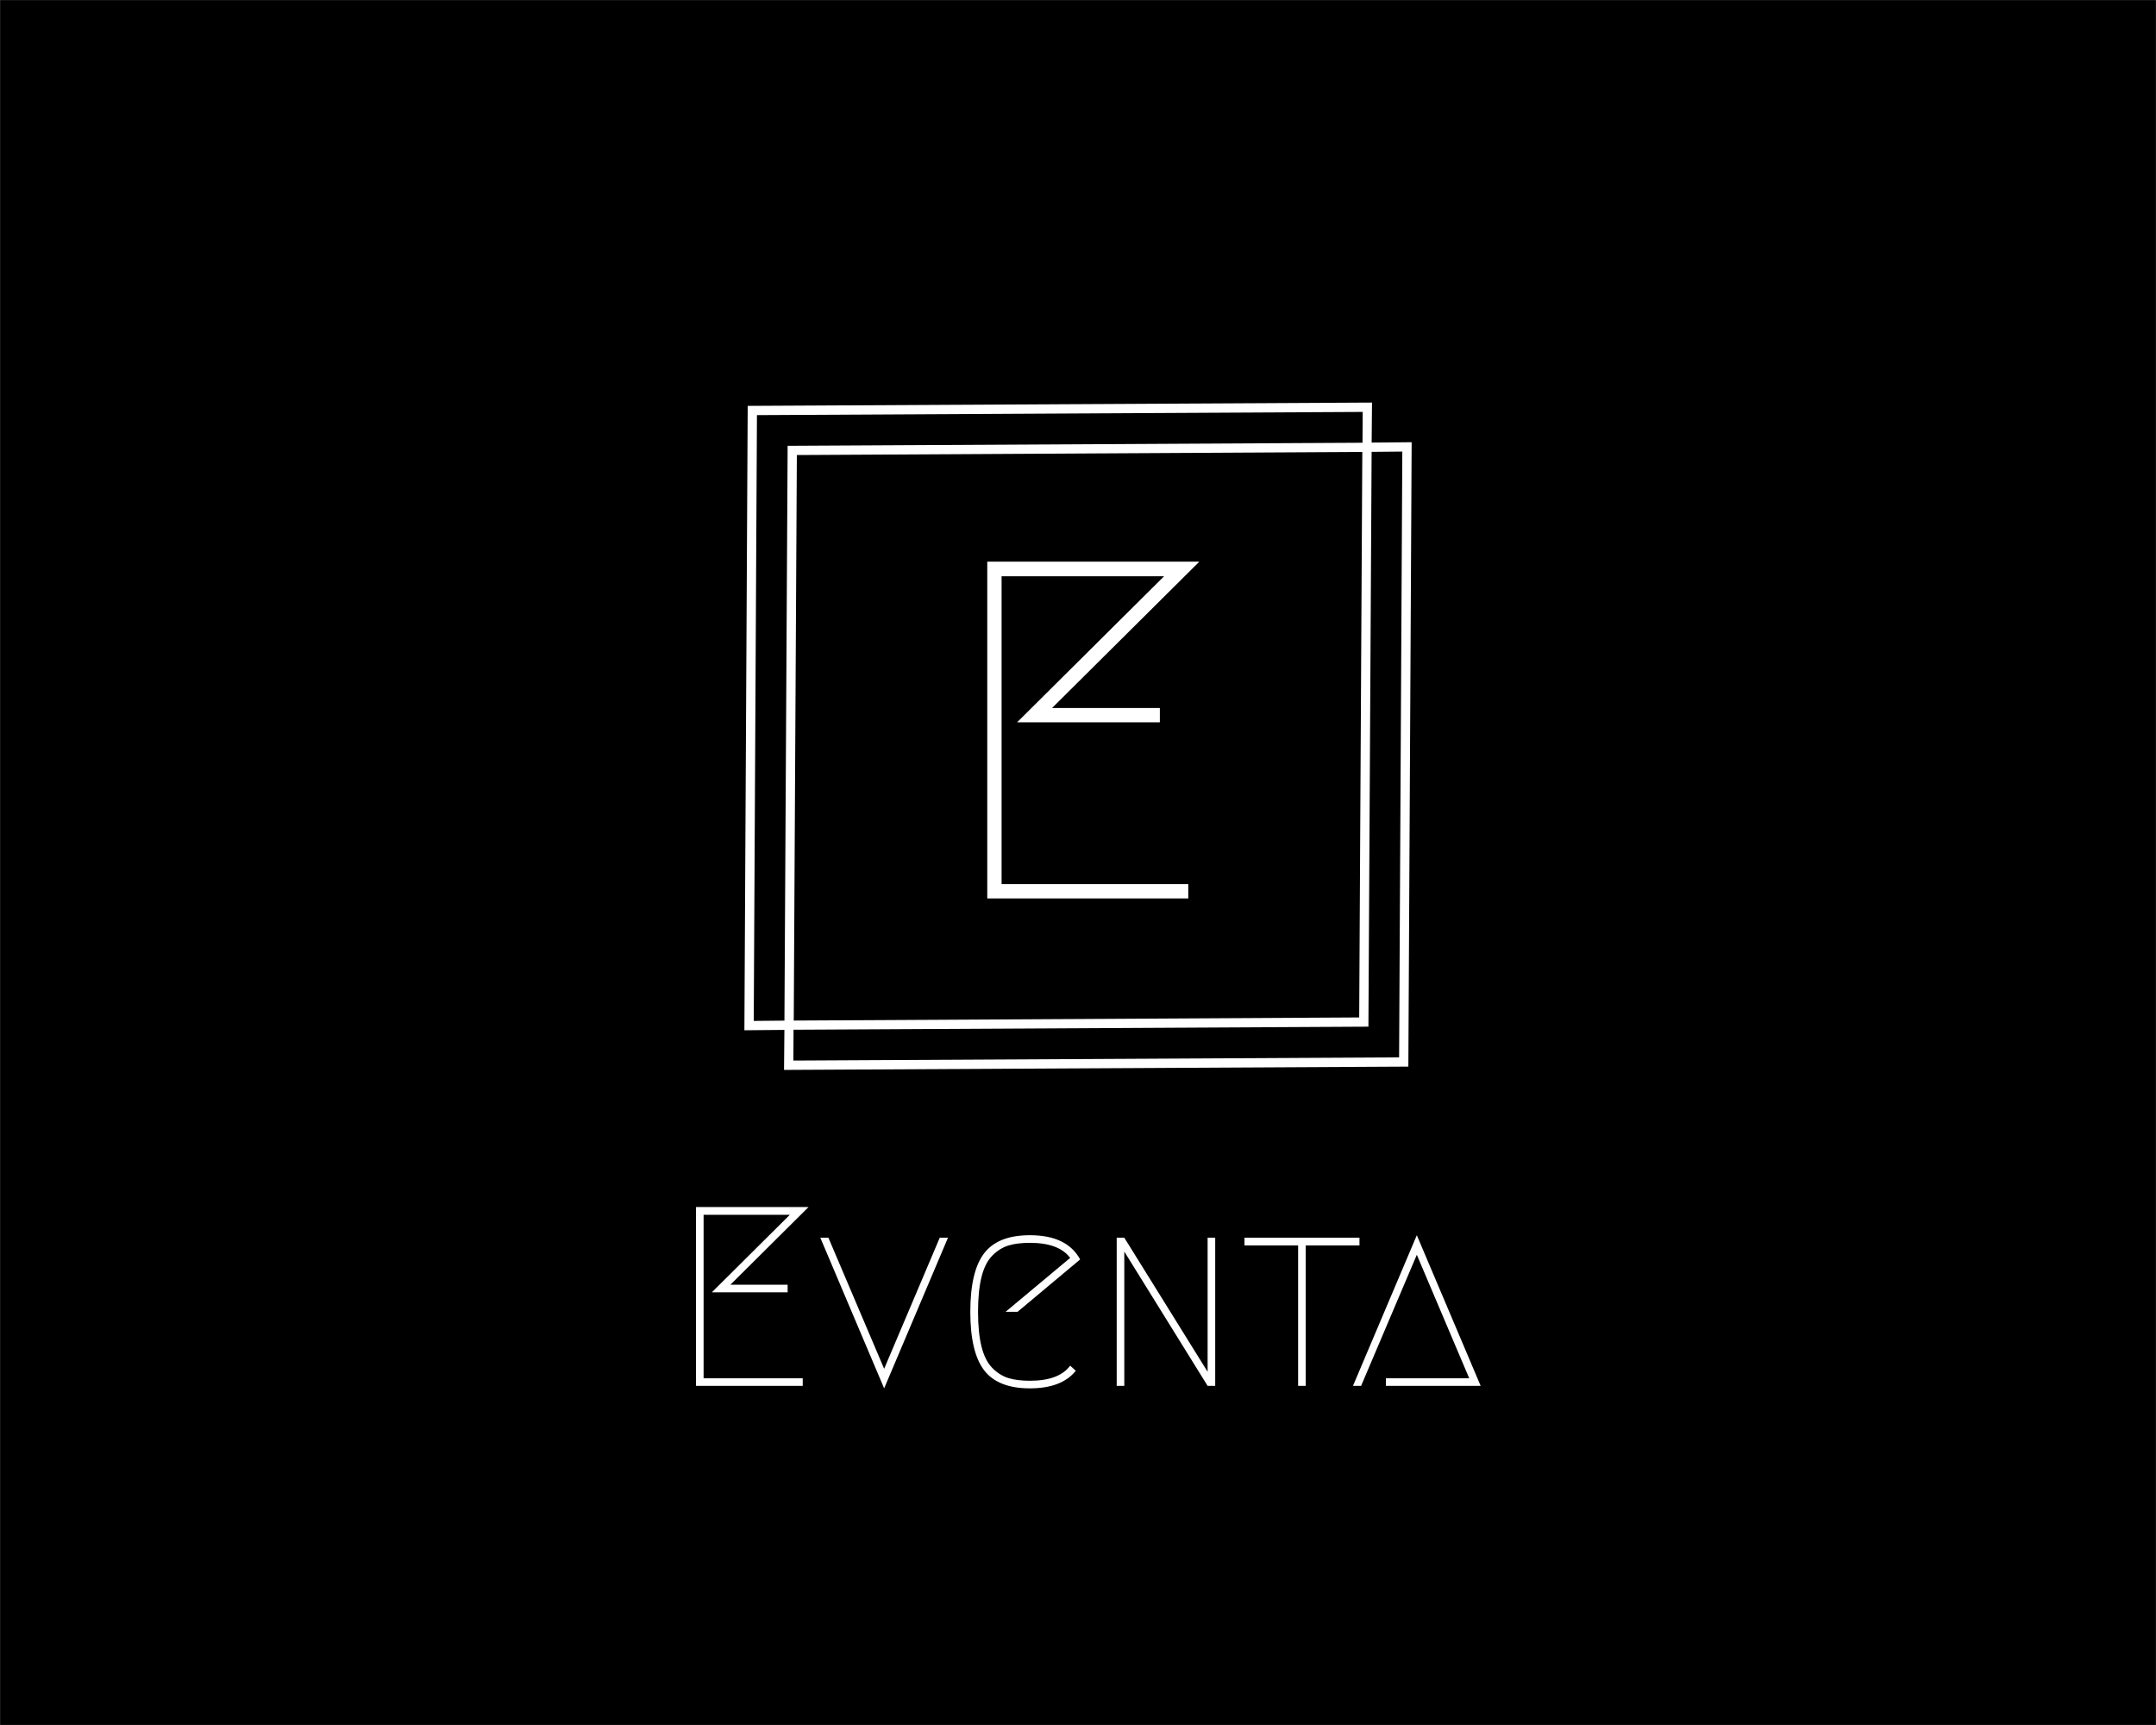 <?xml version="1.0" encoding="UTF-8" standalone="no" ?>
<!DOCTYPE svg PUBLIC "-//W3C//DTD SVG 1.1//EN" "http://www.w3.org/Graphics/SVG/1.1/DTD/svg11.dtd">
<svg xmlns="http://www.w3.org/2000/svg" xmlns:xlink="http://www.w3.org/1999/xlink" version="1.1" width="1280" height="1024" viewBox="0 0 1280 1024" xml:space="preserve">
<rect x="0" y="0" width="1280" height="1024" fill="#808080" stroke="none"/>
<desc>Created with Fabric.js 3.6.3</desc>
<defs>
</defs>
<g transform="matrix(1.969 0 0 1.969 640.015 512.012)" id="background-logo"  >
<rect style="stroke: none; stroke-width: 1; stroke-dasharray: none; stroke-linecap: butt; stroke-dashoffset: 0; stroke-linejoin: miter; stroke-miterlimit: 4; fill: rgb(0,0,0); fill-rule: nonzero; opacity: 1;"  paint-order="stroke"  x="-325" y="-260" rx="0" ry="0" width="650" height="520" />
</g>
<g transform="matrix(1.969 0 0 1.969 640.015 437.05)" id="logo-logo"  >
<g style=""  paint-order="stroke"   >
		<g transform="matrix(0.996 -0.996 0.996 0.996 5.684342e-14 0)"  >
<g style=""  paint-order="stroke"   >
		<g transform="matrix(1 0 0 1 0 0)"  >
<path style="stroke: none; stroke-width: 1; stroke-dasharray: none; stroke-linecap: butt; stroke-dashoffset: 0; stroke-linejoin: miter; stroke-miterlimit: 4; fill: rgb(255,255,255); fill-rule: nonzero; opacity: 1;"  paint-order="stroke"  transform=" translate(-95, -100)" d="M 190 94 L 95 0 L 0 94 l 6.11 6 L 0 106 l 95 94 l 95 -94 l -6.11 -6 Z M 2.83 94 L 95 2.8 L 187.17 94 l -4.69 4.64 L 95 12.09 L 7.52 98.6 Z m 178.23 6 L 95 185.12 L 8.94 100 L 95 14.88 Z m 6.11 6 L 95 197.2 L 2.83 106 l 4.69 -4.64 L 95 187.91 l 87.48 -86.51 Z" stroke-linecap="round" />
</g>
</g>
</g>
</g>
</g>
<g transform="matrix(1.969 0 0 1.969 646.124 770.336)" id="text-logo-path"  >
<path style="stroke: none; stroke-width: 1; stroke-dasharray: none; stroke-linecap: butt; stroke-dashoffset: 0; stroke-linejoin: miter; stroke-miterlimit: 10; fill: rgb(255,255,255); fill-rule: nonzero; opacity: 1;"  paint-order="stroke"  transform=" translate(-125.93, 26.585)" d="M 39.82 0 L 7.63 0 L 7.63 -53.92 L 41.58 -53.92 L 18.01 -30.49 L 35.27 -30.49 L 35.27 -28.2 L 12.41 -28.2 L 35.94 -51.58 L 9.93 -51.58 L 9.93 -2.29 L 39.82 -2.29 L 39.82 0 Z M 64.37 0.75 L 45.12 -44.67 L 47.56 -44.67 L 64.37 -5.15 L 81.14 -44.67 L 83.62 -44.67 L 64.37 0.75 Z M 94.52 -4.7 Q 90.35 -10.15 90.35 -22.33 Q 90.35 -34.51 94.52 -39.97 Q 98.69 -45.42 108.32 -45.42 L 108.32 -45.42 Q 119.49 -45.42 123.47 -38.12 L 123.47 -38.12 L 104.6 -22.33 L 100.99 -22.33 L 120.46 -38.58 Q 117.08 -43.12 108.32 -43.12 L 108.32 -43.12 Q 104.48 -43.12 101.85 -42.32 Q 99.22 -41.51 97.02 -39.31 Q 94.82 -37.11 93.75 -32.92 Q 92.68 -28.72 92.68 -22.33 Q 92.68 -15.94 93.75 -11.75 Q 94.82 -7.56 97.02 -5.36 Q 99.22 -3.16 101.83 -2.35 Q 104.45 -1.54 108.32 -1.54 L 108.32 -1.54 Q 117.08 -1.54 120.46 -6.09 L 120.46 -6.09 L 122.15 -4.55 Q 117.91 0.75 108.3 0.75 Q 98.69 0.75 94.52 -4.7 Z M 136.78 0 L 134.49 0 L 134.49 -44.67 L 136.78 -44.67 L 161.9 -4.25 L 161.9 -44.67 L 164.19 -44.67 L 164.19 0 L 161.9 0 L 136.78 -40.49 L 136.78 0 Z M 189.19 -42.33 L 173.02 -42.33 L 173.02 -44.67 L 207.69 -44.67 L 207.69 -42.33 L 191.48 -42.33 L 191.48 0 L 189.19 0 L 189.19 -42.33 Z M 208.18 0 L 205.73 0 L 224.98 -45.42 L 244.23 0 L 215.66 0 L 215.66 -2.29 L 240.78 -2.29 L 224.98 -39.52 L 208.18 0 Z" stroke-linecap="round" />
</g>
<g transform="matrix(1.969 0 0 1.969 649.078 433.387)" id="tagline-2619fc7c-e4a9-4d1e-9b8c-e24c023b51d3-logo-path"  >
<path style="stroke: none; stroke-width: 0; stroke-dasharray: none; stroke-linecap: butt; stroke-dashoffset: 0; stroke-linejoin: miter; stroke-miterlimit: 4; fill: rgb(255,255,255); fill-rule: nonzero; opacity: 1;"  paint-order="stroke"  transform=" translate(-46.34, 50.765)" d="M 74.98 0 L 14.37 0 L 14.37 -101.53 L 78.31 -101.53 L 33.91 -57.42 L 66.41 -57.42 L 66.41 -53.1 L 23.36 -53.1 L 67.69 -97.14 L 18.69 -97.14 L 18.69 -4.32 L 74.98 -4.32 L 74.98 0 Z" stroke-linecap="round" />
</g>
</svg>